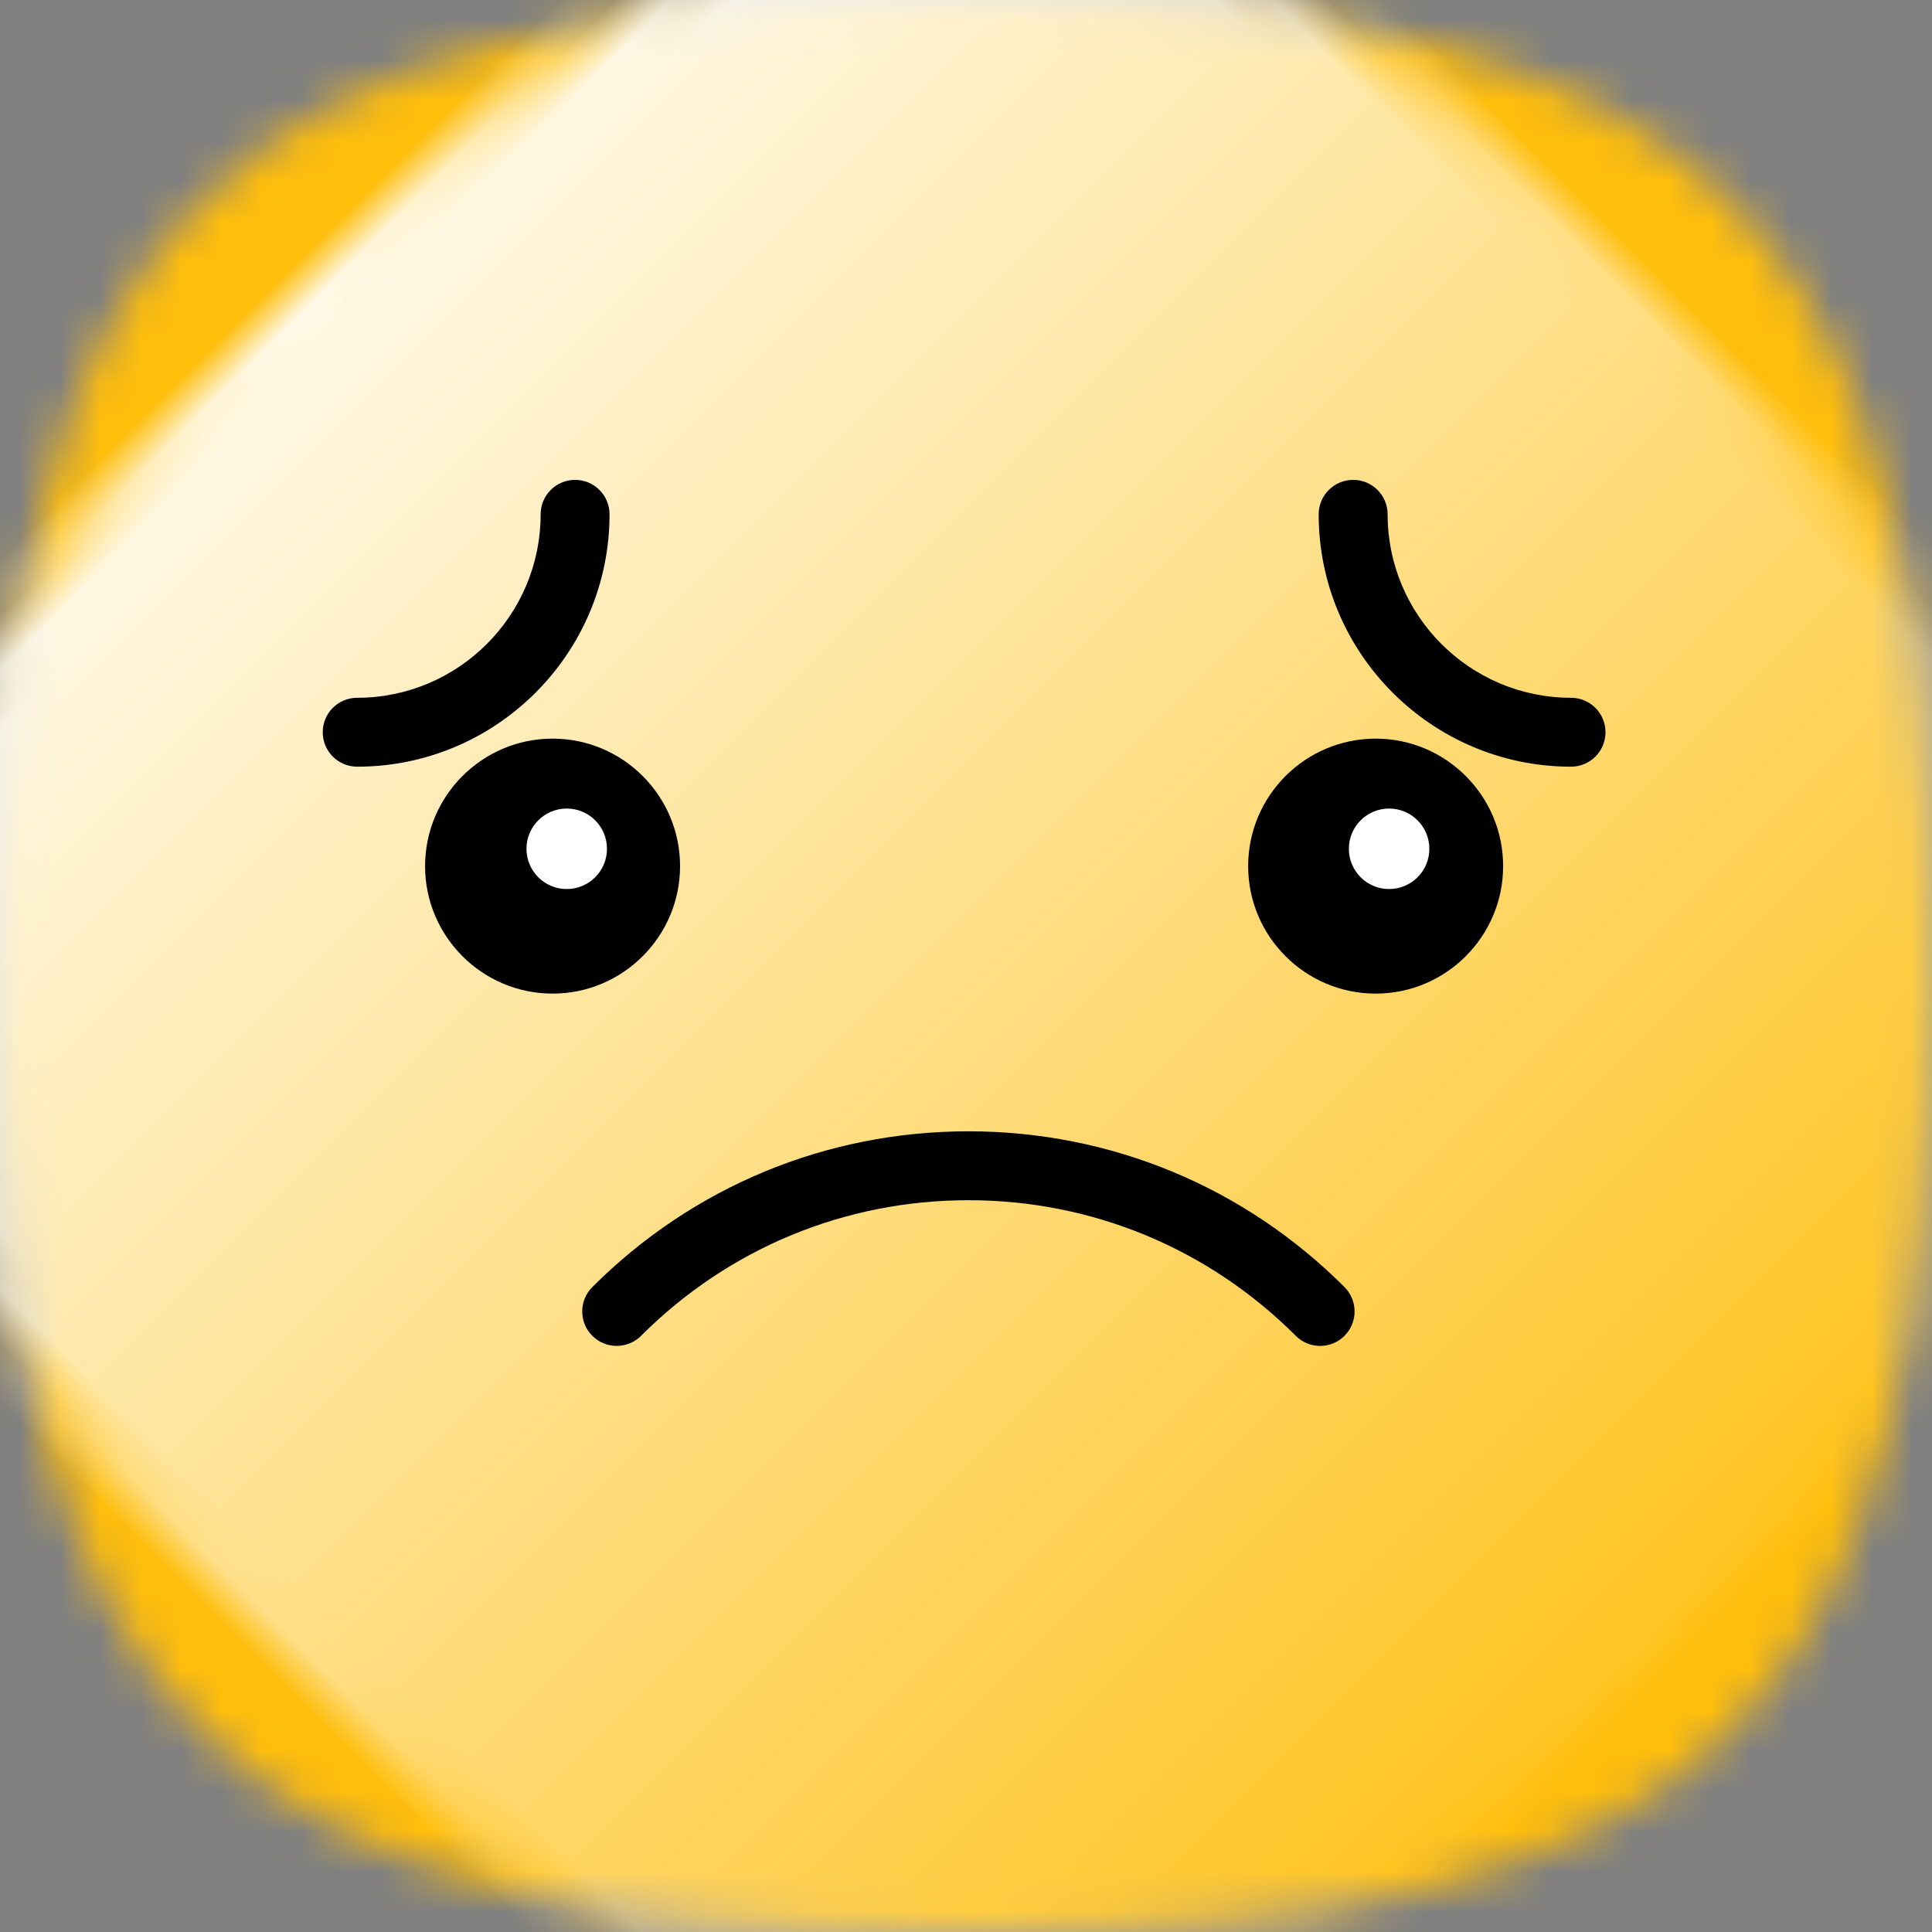 <?xml version="1.0" encoding="UTF-8"?>
<svg width="48px" height="48px" viewBox="0 0 48 48" version="1.1" xmlns="http://www.w3.org/2000/svg" xmlns:xlink="http://www.w3.org/1999/xlink">
    <rect x="0" y="0" width="48" height="48" fill="#808080" stroke="none"/>
    <!-- Generator: Sketch 51.2 (57519) - http://www.bohemiancoding.com/sketch -->
    <title>emoji/yellow/cry</title>
    <desc>Created with Sketch.</desc>
    <defs>
        <path d="M24,0 C42.653,0 48,5.349 48,24 C48,42.651 42.653,48 24,48 C5.347,48 0,42.651 0,24 C0,5.349 5.333,0 24,0 Z" id="path-1"></path>
        <linearGradient x1="50%" y1="-2.48949813e-15%" x2="50%" y2="100%" id="linearGradient-3">
            <stop stop-color="#FFFFFF" offset="0%"></stop>
            <stop stop-color="#FFFFFF" stop-opacity="0" offset="100%"></stop>
        </linearGradient>
    </defs>
    <g stroke="none" stroke-width="1" fill="none" fill-rule="evenodd">
        <g>
            <mask id="mask-2" fill="white">
                <use xlink:href="#path-1"></use>
            </mask>
            <g fill-rule="nonzero"></g>
            <g mask="url(#mask-2)" fill="#FFBE0B">
                <rect x="0" y="0" width="48" height="48"></rect>
            </g>
            <path d="M24.5,-5 C47.428,-5 54,1.464 54,24 C54,46.536 47.428,53 24.5,53 C1.572,53 -5,46.536 -5,24 C-5,1.464 1.556,-5 24.5,-5 Z" fill="url(#linearGradient-3)" fill-rule="nonzero" style="mix-blend-mode: overlay;" mask="url(#mask-2)" transform="translate(24.5, 24) rotate(-45) translate(-24.5, -24) "></path>
        </g>
        <g transform="translate(8, 11)" fill-rule="nonzero">
            <path d="M16.06,17.107 C12.53,17.107 9.212,18.482 6.716,20.977 C6.382,21.312 6.382,21.854 6.716,22.188 C7.051,22.522 7.593,22.522 7.927,22.188 C10.099,20.016 12.988,18.819 16.06,18.819 C19.132,18.819 22.021,20.016 24.193,22.188 C24.36,22.355 24.579,22.439 24.799,22.439 C25.018,22.439 25.237,22.355 25.404,22.188 C25.738,21.854 25.738,21.312 25.404,20.977 C22.908,18.482 19.59,17.107 16.06,17.107 Z" fill="#000000"></path>
            <path d="M7.144,1.778 C7.144,1.306 6.761,0.922 6.288,0.922 C5.815,0.922 5.432,1.306 5.432,1.778 C5.432,4.291 3.387,6.336 0.874,6.336 C0.401,6.336 0.018,6.719 0.018,7.192 C0.018,7.665 0.401,8.048 0.874,8.048 C4.331,8.048 7.144,5.236 7.144,1.778 Z" fill="#000000"></path>
            <path d="M31.032,6.336 C28.519,6.336 26.475,4.291 26.475,1.778 C26.475,1.306 26.092,0.922 25.619,0.922 C25.146,0.922 24.762,1.306 24.762,1.778 C24.762,5.235 27.575,8.048 31.032,8.048 C31.505,8.048 31.888,7.665 31.888,7.192 C31.888,6.719 31.505,6.336 31.032,6.336 Z" fill="#000000"></path>
            <path d="M8.896,10.519 C8.896,8.772 7.475,7.351 5.729,7.351 C3.982,7.351 2.561,8.772 2.561,10.519 C2.561,12.265 3.982,13.686 5.729,13.686 C7.475,13.686 8.896,12.265 8.896,10.519 Z" fill="#000000"></path>
            <path d="M26.178,7.351 C24.431,7.351 23.01,8.772 23.01,10.519 C23.01,12.265 24.431,13.686 26.178,13.686 C27.924,13.686 29.345,12.265 29.345,10.519 C29.345,8.772 27.924,7.351 26.178,7.351 Z" fill="#000000"></path>
            <g transform="translate(5.193, 9.211)" fill="#FFFFFF">
                <circle cx="0.887" cy="0.877" r="1"></circle>
                <circle cx="21.319" cy="0.877" r="1"></circle>
            </g>
        </g>
    </g>
</svg>